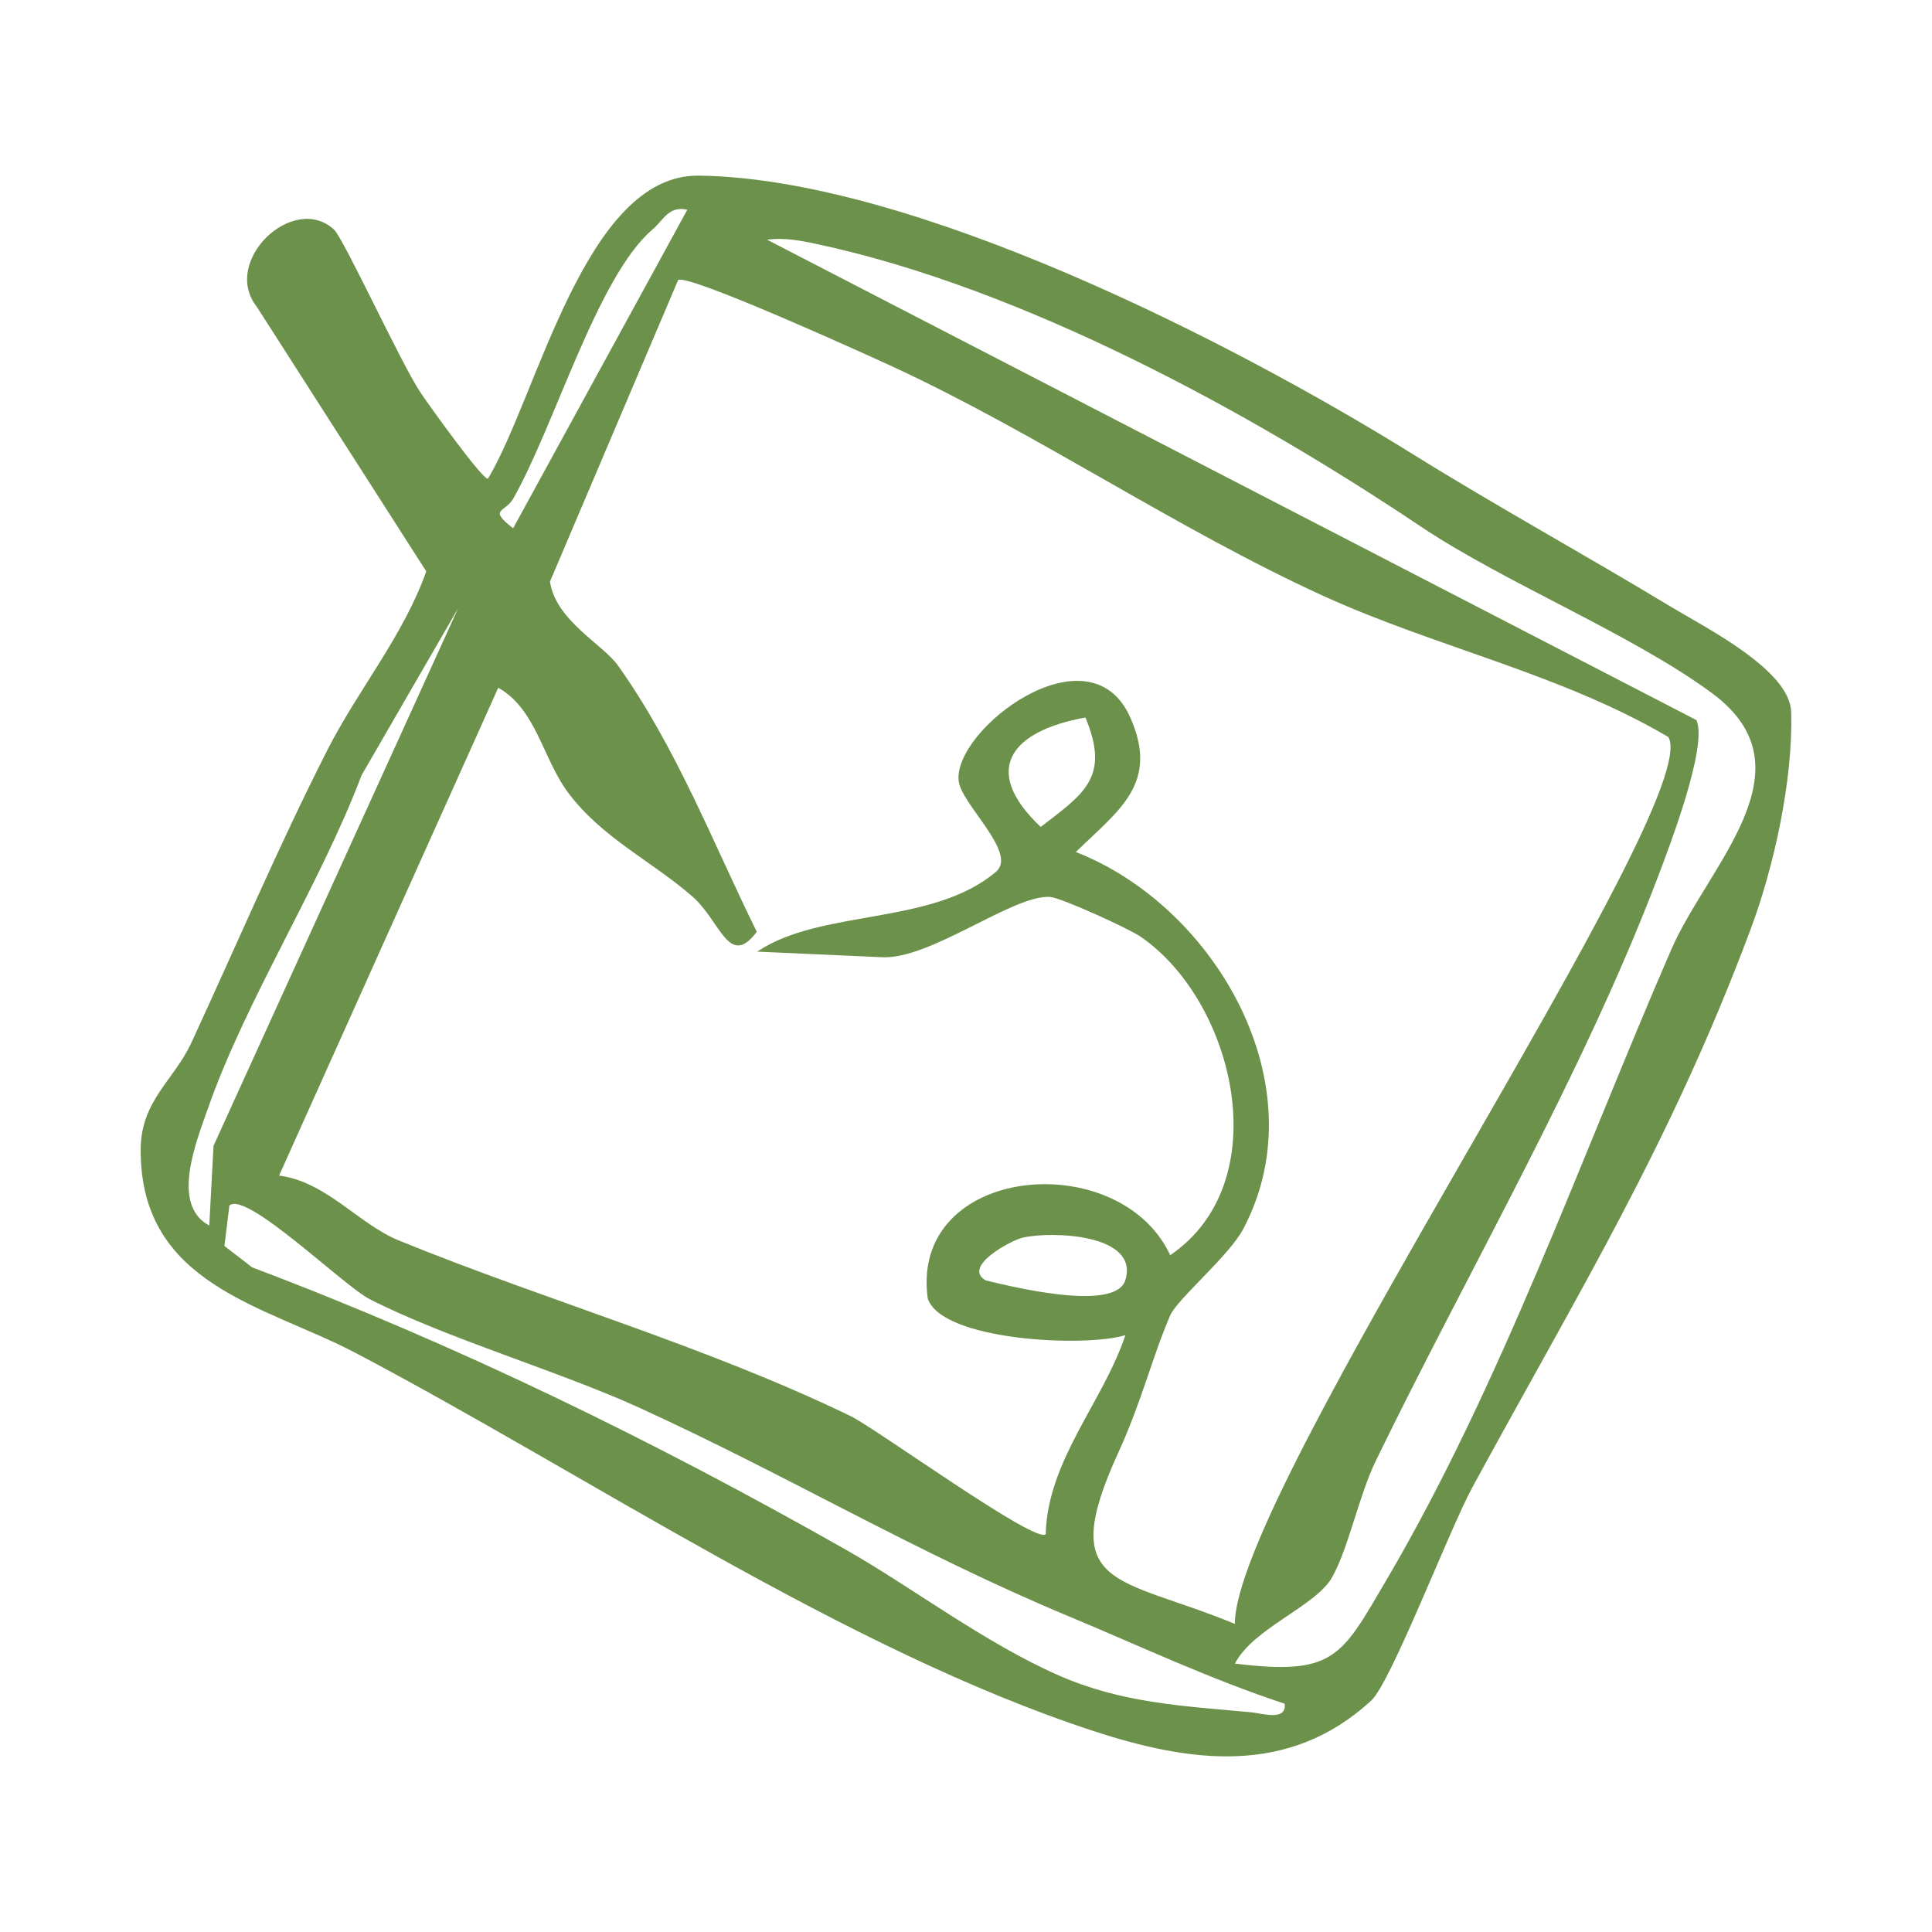 <svg width="44" height="44" viewBox="0 0 44 44" fill="none" xmlns="http://www.w3.org/2000/svg">
<path d="M31.231 38.727C29.35 40.463 27.095 40.141 24.895 39.42C19.255 37.574 13.318 33.557 8.102 30.814C6.033 29.725 3.192 29.272 3.204 26.181C3.208 25.064 3.96 24.606 4.355 23.754C5.372 21.556 6.352 19.253 7.449 17.095C8.149 15.714 9.182 14.491 9.708 13.013L5.848 6.986C5.032 5.953 6.675 4.38 7.605 5.226C7.824 5.425 9.125 8.258 9.571 8.932C9.708 9.139 11.016 10.975 11.115 10.899C12.246 9.009 13.326 3.97 15.911 4C20.767 4.057 28.069 7.788 32.188 10.351C34.096 11.537 36.088 12.63 38.031 13.805C38.844 14.297 40.766 15.255 40.793 16.217C40.836 17.756 40.408 19.723 39.867 21.17C38.033 26.072 35.948 29.426 33.528 33.881C33.005 34.845 31.679 38.314 31.231 38.727ZM15.653 4.777C15.229 4.68 15.115 5.01 14.859 5.228C13.605 6.297 12.636 9.69 11.688 11.357C11.505 11.678 11.106 11.58 11.686 12.032L15.653 4.777ZM28.125 37.887C30.391 38.164 30.545 37.735 31.565 36.001C34.18 31.558 36.014 26.339 38.06 21.63C38.898 19.7 41.319 17.511 38.995 15.79C37.181 14.448 34.271 13.274 32.36 11.993C28.462 9.379 23.307 6.567 18.61 5.559C18.227 5.477 17.861 5.408 17.468 5.458L38.636 16.4C38.895 16.994 38.033 19.245 37.759 19.968C36.049 24.467 33.438 28.94 31.331 33.273C30.948 34.063 30.713 35.247 30.343 35.913C29.969 36.586 28.54 37.076 28.125 37.887ZM28.123 36.983C28.116 33.933 38.857 18.263 37.996 16.785C35.535 15.337 32.688 14.739 30.113 13.56C26.786 12.038 23.643 9.886 20.348 8.358C19.737 8.075 15.661 6.224 15.444 6.378L12.525 13.246C12.654 14.13 13.73 14.674 14.071 15.153C15.405 17.026 16.226 19.171 17.235 21.221C16.6 22.068 16.41 20.977 15.771 20.419C14.849 19.613 13.698 19.077 12.932 18.043C12.355 17.264 12.212 16.15 11.347 15.663L6.356 26.773C7.424 26.908 8.169 27.877 9.079 28.249C12.448 29.624 16.049 30.643 19.367 32.248C19.947 32.528 23.591 35.175 23.815 34.941C23.86 33.252 25.113 31.95 25.63 30.407C24.726 30.69 21.455 30.539 21.129 29.574C20.707 26.521 25.495 26.099 26.651 28.586C29.106 26.916 28.121 22.802 25.973 21.33C25.707 21.148 24.168 20.443 23.913 20.427C23.068 20.371 21.169 21.875 20.067 21.799L17.245 21.673C18.708 20.689 21.232 21.088 22.685 19.852C23.182 19.428 21.895 18.319 21.833 17.788C21.696 16.615 24.817 14.241 25.744 16.346C26.404 17.845 25.485 18.446 24.501 19.404C27.665 20.637 30.048 24.711 28.315 27.987C27.986 28.609 26.816 29.58 26.653 29.953C26.257 30.855 26.012 31.894 25.47 33.079C24.037 36.211 25.466 35.885 28.123 36.983ZM4.766 27.91L4.863 26.094L10.436 13.849L8.235 17.655C7.283 20.169 5.603 22.759 4.729 25.262C4.475 25.992 3.879 27.443 4.766 27.91ZM24.72 16.341C23.061 16.638 22.305 17.512 23.702 18.833C24.688 18.072 25.288 17.705 24.72 16.341ZM29.257 38.8C27.575 38.249 25.963 37.487 24.332 36.807C20.819 35.34 17.984 33.624 14.564 32.062C12.752 31.234 10.17 30.481 8.42 29.588C7.82 29.282 5.606 27.109 5.224 27.456L5.111 28.376L5.744 28.864C10.442 30.638 14.921 32.83 19.267 35.295C20.758 36.141 22.415 37.411 24.115 38.158C25.553 38.789 26.937 38.852 28.494 38.996C28.747 39.021 29.309 39.205 29.257 38.8ZM23.297 28.185C23.02 28.247 21.901 28.855 22.452 29.161C23.025 29.299 25.404 29.89 25.629 29.154C25.95 28.105 23.97 28.035 23.297 28.185Z" fill="#6C914A"/>
</svg>
